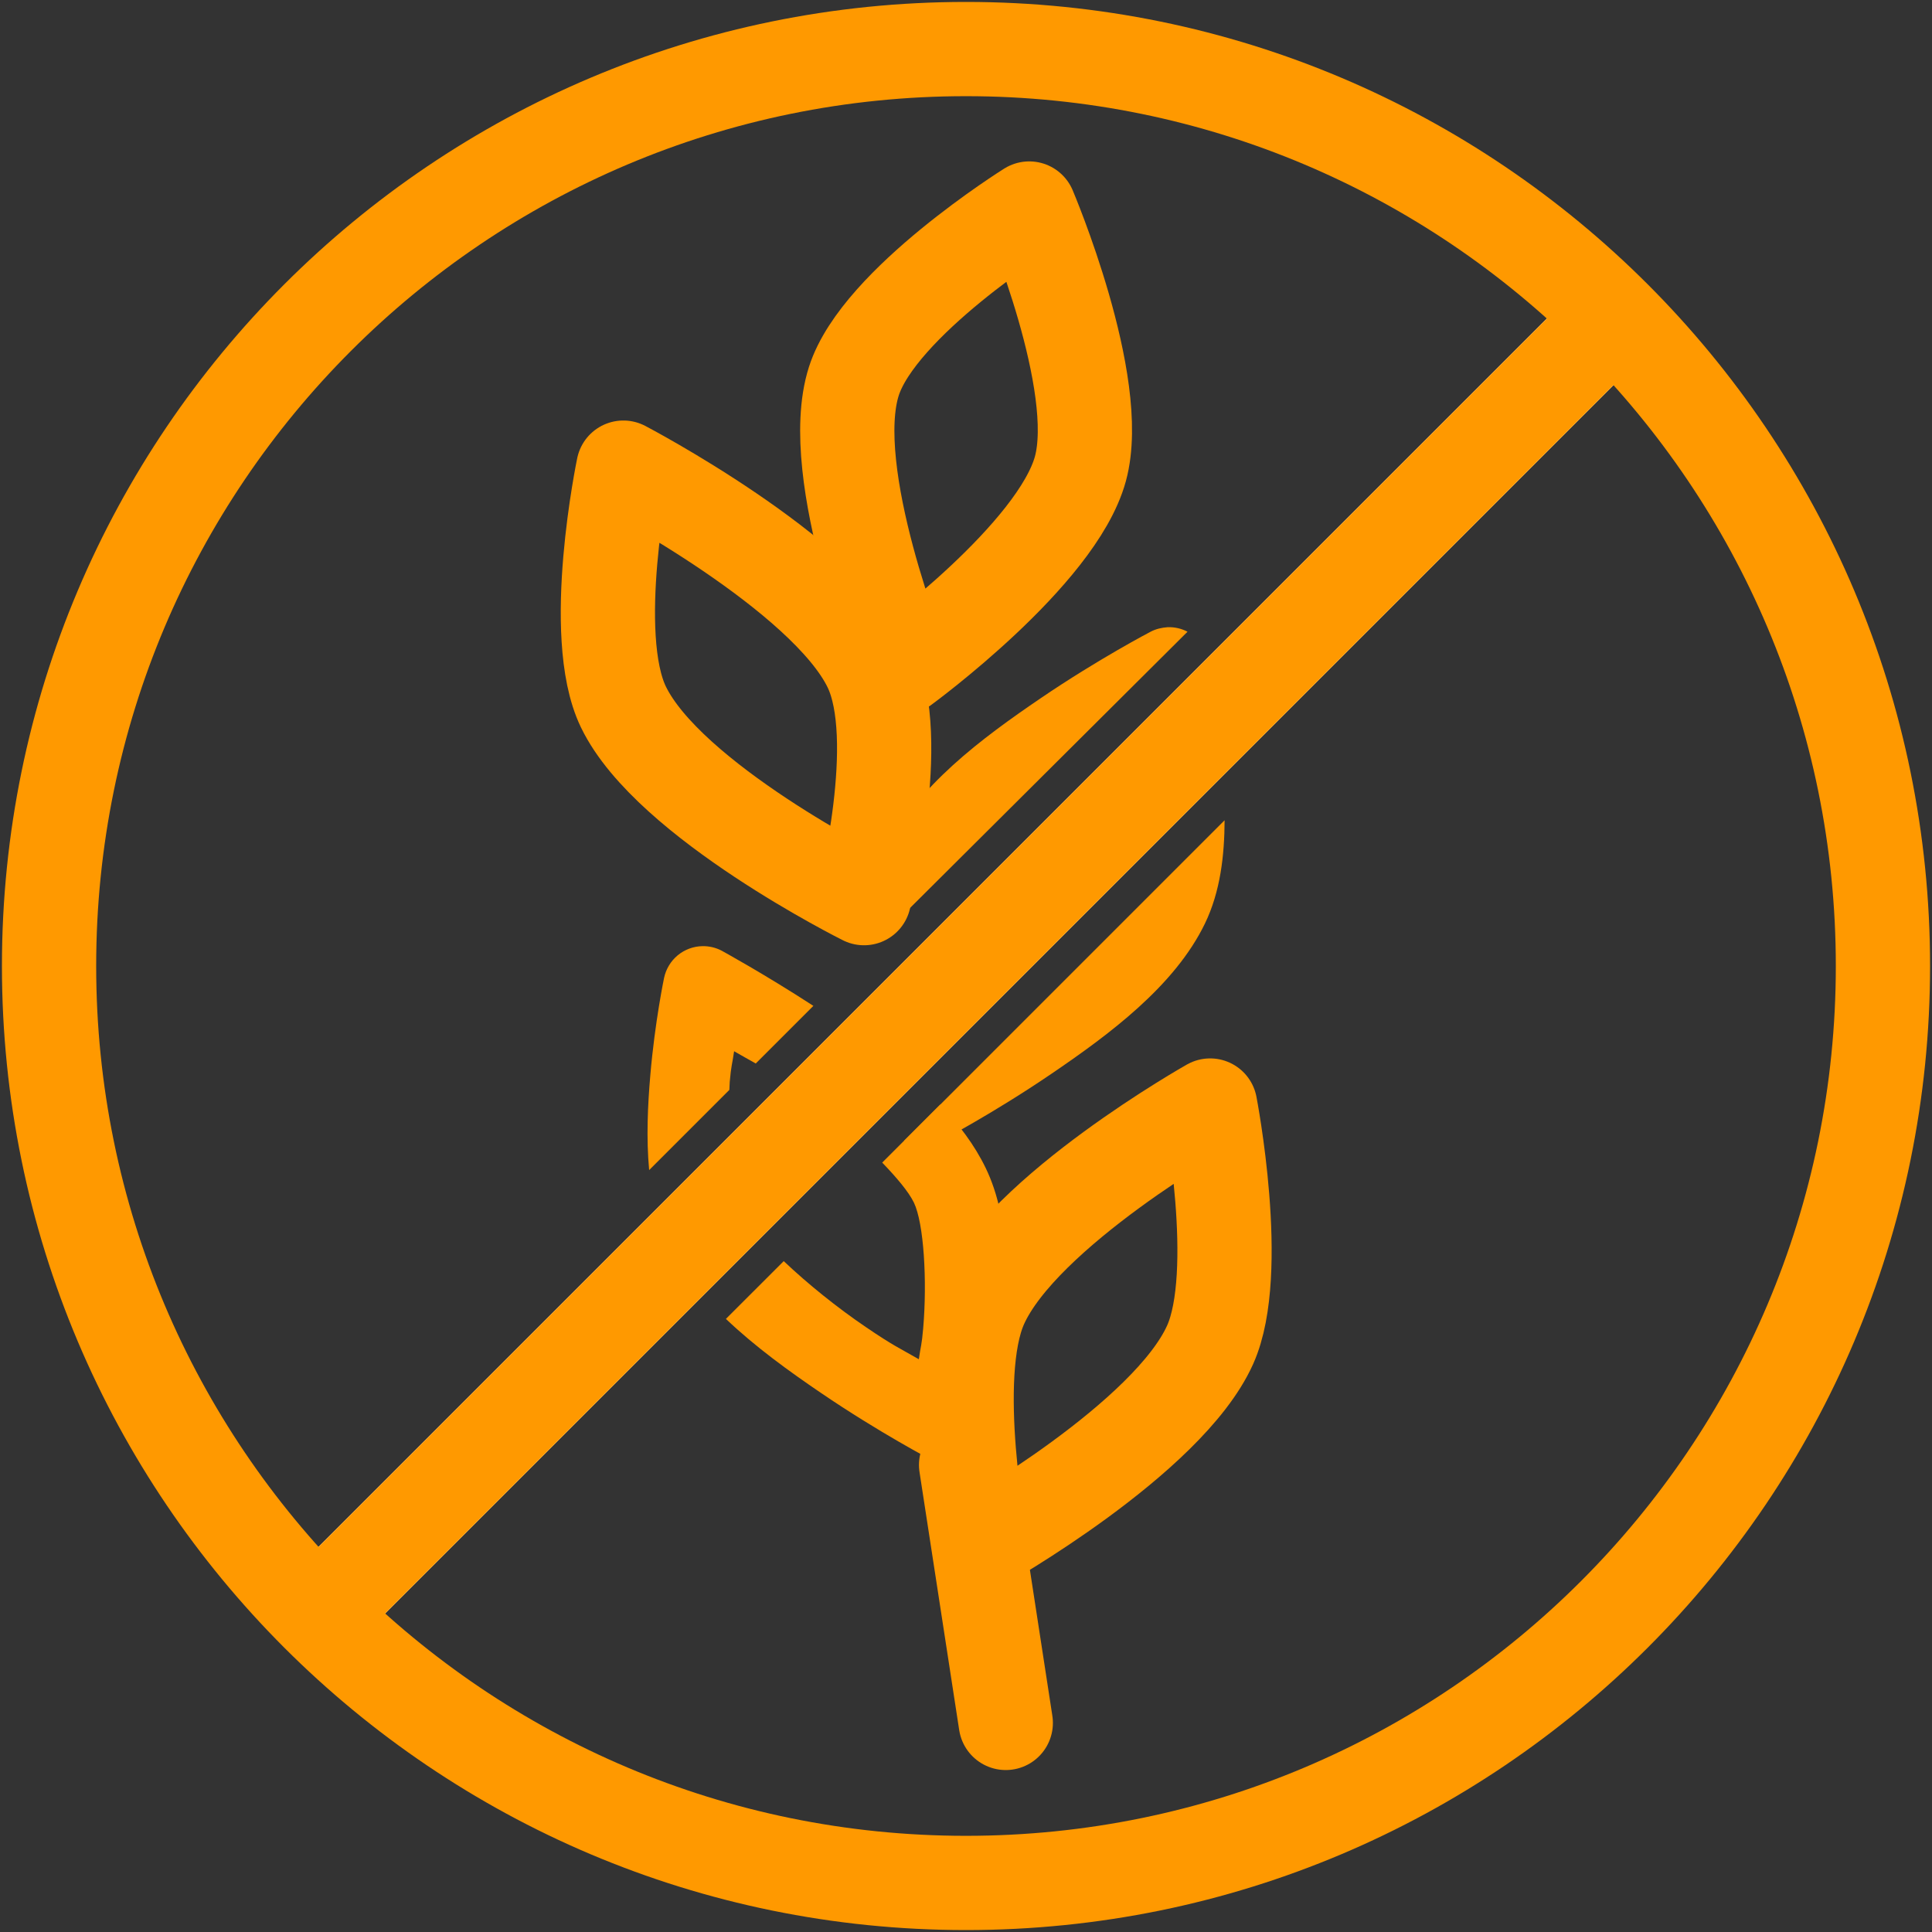 <svg width="41" height="41" viewBox="0 0 41 41" fill="none" xmlns="http://www.w3.org/2000/svg">
<rect x="0" y="0" width="41" height="41" fill="#333333" stroke="none"/>
<path d="M18.336 19.06C18.336 19.06 19.205 15.687 18.465 14.155C17.501 12.16 13.229 9.924 13.229 9.924C13.229 9.924 12.489 13.468 13.229 15.001C14.192 16.995 18.336 19.06 18.336 19.06V19.06Z" stroke="#FF9900" stroke-width="2" stroke-linecap="round" stroke-linejoin="round"/>
<path d="M20.819 32.768C20.819 32.768 20.131 29.224 20.819 27.692C21.714 25.697 25.681 23.461 25.681 23.461C25.681 23.461 26.368 27.005 25.681 28.538C24.786 30.532 20.819 32.768 20.819 32.768Z" stroke="#FF9900" stroke-width="2" stroke-linecap="round" stroke-linejoin="round"/>
<path fill-rule="evenodd" clip-rule="evenodd" d="M14.906 20.079C14.715 20.082 14.53 20.151 14.382 20.273C14.235 20.395 14.133 20.564 14.093 20.751C14.093 20.751 13.898 21.681 13.801 22.815C13.746 23.453 13.713 24.148 13.776 24.831L15.478 23.129C15.482 23.073 15.482 23.015 15.486 22.961C15.517 22.604 15.538 22.594 15.579 22.309C15.768 22.419 15.894 22.486 16.038 22.569L17.261 21.346C16.215 20.667 15.313 20.174 15.313 20.174C15.188 20.109 15.048 20.076 14.906 20.079V20.079ZM19.953 23.441L18.722 24.672C19.023 24.985 19.279 25.284 19.395 25.522C19.605 25.959 19.679 27.173 19.591 28.194C19.561 28.551 19.539 28.56 19.499 28.845C19.095 28.612 18.967 28.566 18.377 28.164C17.764 27.748 17.14 27.245 16.632 26.763L15.405 27.989C16.027 28.582 16.748 29.102 17.425 29.562C18.658 30.401 19.765 30.98 19.765 30.98C19.881 31.04 20.009 31.073 20.14 31.076C20.27 31.078 20.4 31.051 20.518 30.995C20.636 30.939 20.739 30.856 20.82 30.754C20.901 30.651 20.957 30.531 20.984 30.403C20.984 30.403 21.179 29.473 21.277 28.339C21.374 27.205 21.447 25.882 20.918 24.787C20.683 24.3 20.345 23.854 19.953 23.441V23.441Z" fill="#FF9900"/>
<path fill-rule="evenodd" clip-rule="evenodd" d="M24.78 13.31C24.654 13.319 24.53 13.347 24.418 13.406C24.418 13.406 23.311 13.983 22.078 14.822C20.845 15.661 19.454 16.691 18.813 18.018C18.485 18.695 19.117 17.173 18.932 19.647L25.201 13.406C25.072 13.338 24.926 13.305 24.78 13.31ZM25.988 17.407L19.185 24.21C19.429 24.338 19.721 24.338 19.966 24.21C19.966 24.21 21.073 23.631 22.306 22.792C23.54 21.953 24.93 20.924 25.571 19.598C25.898 18.921 25.985 18.157 25.988 17.405V17.407Z" fill="#FF9900"/>
<path d="M20.502 31.088L21.344 36.563" stroke="#FF9900" stroke-width="2" stroke-linecap="round" stroke-linejoin="round"/>
<path d="M19.168 14.155C19.168 14.155 17.496 10.042 18.12 8.09C18.653 6.42 21.842 4.425 21.842 4.425C21.842 4.425 23.421 8.138 22.928 9.948C22.43 11.773 19.168 14.155 19.168 14.155V14.155Z" stroke="#FF9900" stroke-width="2" stroke-linecap="round" stroke-linejoin="round"/>
<path d="M6.963 34.037L34.037 6.963" stroke="white" stroke-width="2" stroke-linecap="round" stroke-linejoin="round"/>
<path d="M20.5 39.959C31.247 39.959 39.959 31.247 39.959 20.5C39.959 9.753 31.247 1.041 20.5 1.041C9.753 1.041 1.041 9.753 1.041 20.5C1.041 31.247 9.753 39.959 20.5 39.959Z" stroke="#FF9900" stroke-width="2" stroke-linecap="round" stroke-linejoin="round"/>
<path d="M6.963 34.037L34.037 6.963" stroke="#FF9900" stroke-width="2" stroke-linecap="round" stroke-linejoin="round"/>
</svg>
